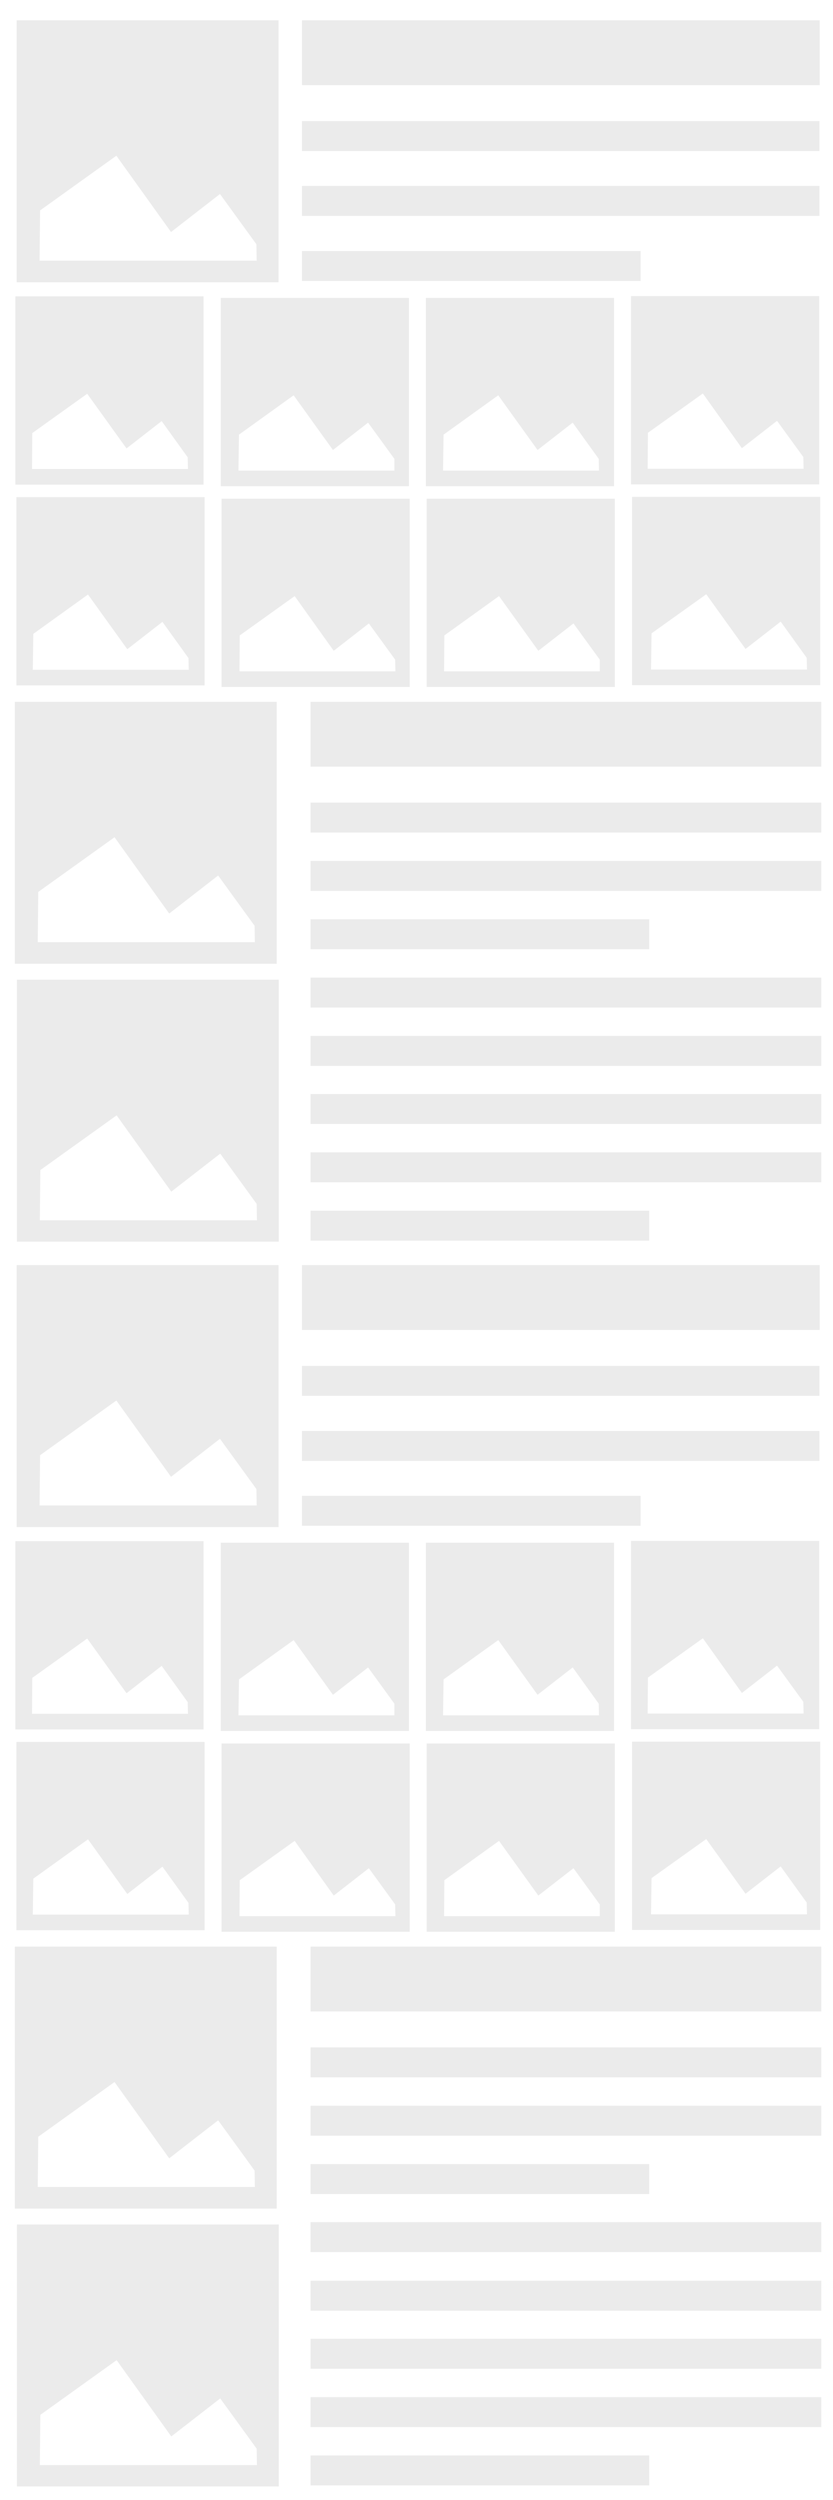 <?xml version="1.0" encoding="utf-8"?>
<!-- Generator: Adobe Illustrator 19.2.0, SVG Export Plug-In . SVG Version: 6.00 Build 0)  -->
<svg version="1.1" id="Layer_1" xmlns="http://www.w3.org/2000/svg" xmlns:xlink="http://www.w3.org/1999/xlink" x="0px" y="0px"
	 viewBox="0 0 320 960" style="enable-background:new 0 0 320 960;" xml:space="preserve">
<rect x="0" y="0" width="320" height="960" fill="#808080" stroke="none"/>
<style type="text/css">
	.st0{fill:#FFFFFF;stroke:#000000;stroke-miterlimit:10;}
	.st1{fill:#FFFFFF;}
	.st2{fill:#EBEBEB;}
</style>
<rect class="st0" width="320" height="960"/>
<title>mobile flat</title>
<rect class="st1" width="320" height="960"/>
<rect x="6.4" y="7.8" class="st2" width="100.6" height="100.6"/>
<rect x="116" y="7.8" class="st2" width="198.9" height="24.9"/>
<rect x="116" y="46.5" class="st2" width="198.8" height="11.5"/>
<rect x="116" y="71.4" class="st2" width="198.8" height="11.5"/>
<rect x="116" y="96.4" class="st2" width="130.1" height="11.5"/>
<polygon class="st1" points="15.4,80.8 15.2,100.1 98.6,100.1 98.5,93.8 84.5,74.5 65.7,89.1 44.7,59.8 "/>
<rect x="5.7" y="269.5" class="st2" width="100.6" height="100.6"/>
<rect x="119.3" y="269.5" class="st2" width="196.2" height="24.9"/>
<rect x="119.3" y="308.2" class="st2" width="196.2" height="11.5"/>
<rect x="119.3" y="330.6" class="st2" width="196.2" height="11.5"/>
<rect x="119.3" y="353" class="st2" width="130.1" height="11.5"/>
<polygon class="st1" points="14.7,342.5 14.5,361.8 97.9,361.8 97.8,355.5 83.8,336.2 65,350.8 44,321.5 "/>
<rect x="6.5" y="376.2" class="st2" width="100.6" height="100.6"/>
<rect x="119.3" y="420.1" class="st2" width="196.2" height="11.5"/>
<rect x="119.3" y="397.8" class="st2" width="196.2" height="11.5"/>
<rect x="119.3" y="375.4" class="st2" width="196.2" height="11.5"/>
<rect x="119.3" y="442.5" class="st2" width="196.2" height="11.5"/>
<rect x="119.3" y="464.9" class="st2" width="130.1" height="11.5"/>
<polygon class="st1" points="15.5,449.3 15.3,468.6 98.7,468.6 98.6,462.3 84.6,443 65.8,457.6 44.8,428.3 "/>
<rect x="5.9" y="113.8" class="st2" width="72.3" height="72.3"/>
<polygon class="st1" points="12.4,166.3 12.3,180.1 72.2,180.1 72.1,175.6 62.1,161.7 48.6,172.2 33.5,151.2 "/>
<rect x="84.8" y="114.4" class="st2" width="72.3" height="72.3"/>
<polygon class="st1" points="91.8,166.9 91.6,180.7 151.5,180.7 151.5,176.2 141.4,162.3 127.9,172.8 112.8,151.8 "/>
<rect x="163.6" y="114.4" class="st2" width="72.3" height="72.3"/>
<polygon class="st1" points="170.4,166.9 170.2,180.7 230.1,180.7 230,176.2 220,162.3 206.5,172.8 191.4,151.8 "/>
<rect x="6.3" y="190.9" class="st2" width="72.3" height="72.3"/>
<polygon class="st1" points="12.8,243.4 12.6,257.2 72.5,257.2 72.4,252.7 62.4,238.8 48.9,249.3 33.8,228.3 "/>
<rect x="85.1" y="191.5" class="st2" width="72.3" height="72.3"/>
<polygon class="st1" points="92.1,244 92,257.8 151.9,257.8 151.8,253.3 141.7,239.4 128.2,249.9 113.2,228.9 "/>
<rect x="163.9" y="191.5" class="st2" width="72.3" height="72.3"/>
<polygon class="st1" points="170.7,244 170.6,257.8 230.4,257.8 230.4,253.3 220.3,239.4 206.8,249.9 191.7,228.9 "/>
<rect x="242.4" y="113.7" class="st2" width="72.3" height="72.3"/>
<polygon class="st1" points="248.9,166.2 248.8,180 308.7,180 308.6,175.5 298.5,161.6 285,172.1 270,151.1 "/>
<rect x="242.8" y="190.8" class="st2" width="72.3" height="72.3"/>
<polygon class="st1" points="250.3,243.2 250.1,257.1 310,257.1 309.9,252.6 299.9,238.7 286.4,249.2 271.3,228.2 "/>
<rect x="6.4" y="485.8" class="st2" width="100.6" height="100.6"/>
<rect x="116" y="485.8" class="st2" width="198.9" height="24.9"/>
<rect x="116" y="524.5" class="st2" width="198.8" height="11.5"/>
<rect x="116" y="549.5" class="st2" width="198.8" height="11.5"/>
<rect x="116" y="574.4" class="st2" width="130.1" height="11.5"/>
<polygon class="st1" points="15.4,558.8 15.2,578.1 98.6,578.1 98.5,571.8 84.5,552.5 65.7,567.1 44.7,537.8 "/>
<rect x="5.7" y="747.5" class="st2" width="100.6" height="100.6"/>
<rect x="119.3" y="747.5" class="st2" width="196.2" height="24.9"/>
<rect x="119.3" y="786.2" class="st2" width="196.2" height="11.5"/>
<rect x="119.3" y="808.6" class="st2" width="196.2" height="11.5"/>
<rect x="119.3" y="831" class="st2" width="130.1" height="11.5"/>
<polygon class="st1" points="14.7,820.5 14.5,839.8 97.9,839.8 97.8,833.5 83.8,814.2 65,828.8 44,799.5 "/>
<rect x="6.5" y="854.2" class="st2" width="100.6" height="100.6"/>
<rect x="119.3" y="898.1" class="st2" width="196.2" height="11.5"/>
<rect x="119.3" y="875.8" class="st2" width="196.2" height="11.5"/>
<rect x="119.3" y="853.3" class="st2" width="196.2" height="11.5"/>
<rect x="119.3" y="920.5" class="st2" width="196.2" height="11.5"/>
<rect x="119.3" y="942.9" class="st2" width="130.1" height="11.5"/>
<polygon class="st1" points="15.5,927.3 15.3,946.6 98.7,946.6 98.6,940.3 84.6,921 65.8,935.6 44.8,906.3 "/>
<rect x="5.9" y="591.8" class="st2" width="72.3" height="72.3"/>
<polygon class="st1" points="12.4,644.3 12.3,658.1 72.2,658.1 72.1,653.6 62.1,639.7 48.6,650.2 33.5,629.2 "/>
<rect x="84.8" y="592.4" class="st2" width="72.3" height="72.3"/>
<polygon class="st1" points="91.8,644.9 91.6,658.7 151.5,658.7 151.5,654.2 141.4,640.3 127.9,650.8 112.8,629.8 "/>
<rect x="163.6" y="592.4" class="st2" width="72.3" height="72.3"/>
<polygon class="st1" points="170.4,644.9 170.2,658.7 230.1,658.7 230,654.2 220,640.3 206.5,650.8 191.4,629.8 "/>
<rect x="6.3" y="668.9" class="st2" width="72.3" height="72.3"/>
<polygon class="st1" points="12.8,721.4 12.6,735.2 72.5,735.2 72.4,730.7 62.4,716.8 48.9,727.3 33.8,706.3 "/>
<rect x="85.1" y="669.5" class="st2" width="72.3" height="72.3"/>
<polygon class="st1" points="92.1,722 92,735.8 151.9,735.8 151.8,731.3 141.7,717.4 128.2,727.9 113.2,706.9 "/>
<rect x="163.9" y="669.5" class="st2" width="72.3" height="72.3"/>
<polygon class="st1" points="170.7,722 170.6,735.8 230.4,735.8 230.4,731.3 220.3,717.4 206.8,727.9 191.7,706.9 "/>
<rect x="242.4" y="591.7" class="st2" width="72.3" height="72.3"/>
<polygon class="st1" points="248.9,644.2 248.8,658 308.7,658 308.6,653.5 298.5,639.6 285,650.1 270,629.1 "/>
<rect x="242.8" y="668.8" class="st2" width="72.3" height="72.3"/>
<polygon class="st1" points="250.3,721.2 250.1,735.1 310,735.1 309.9,730.6 299.9,716.7 286.4,727.2 271.3,706.2 "/>
</svg>
